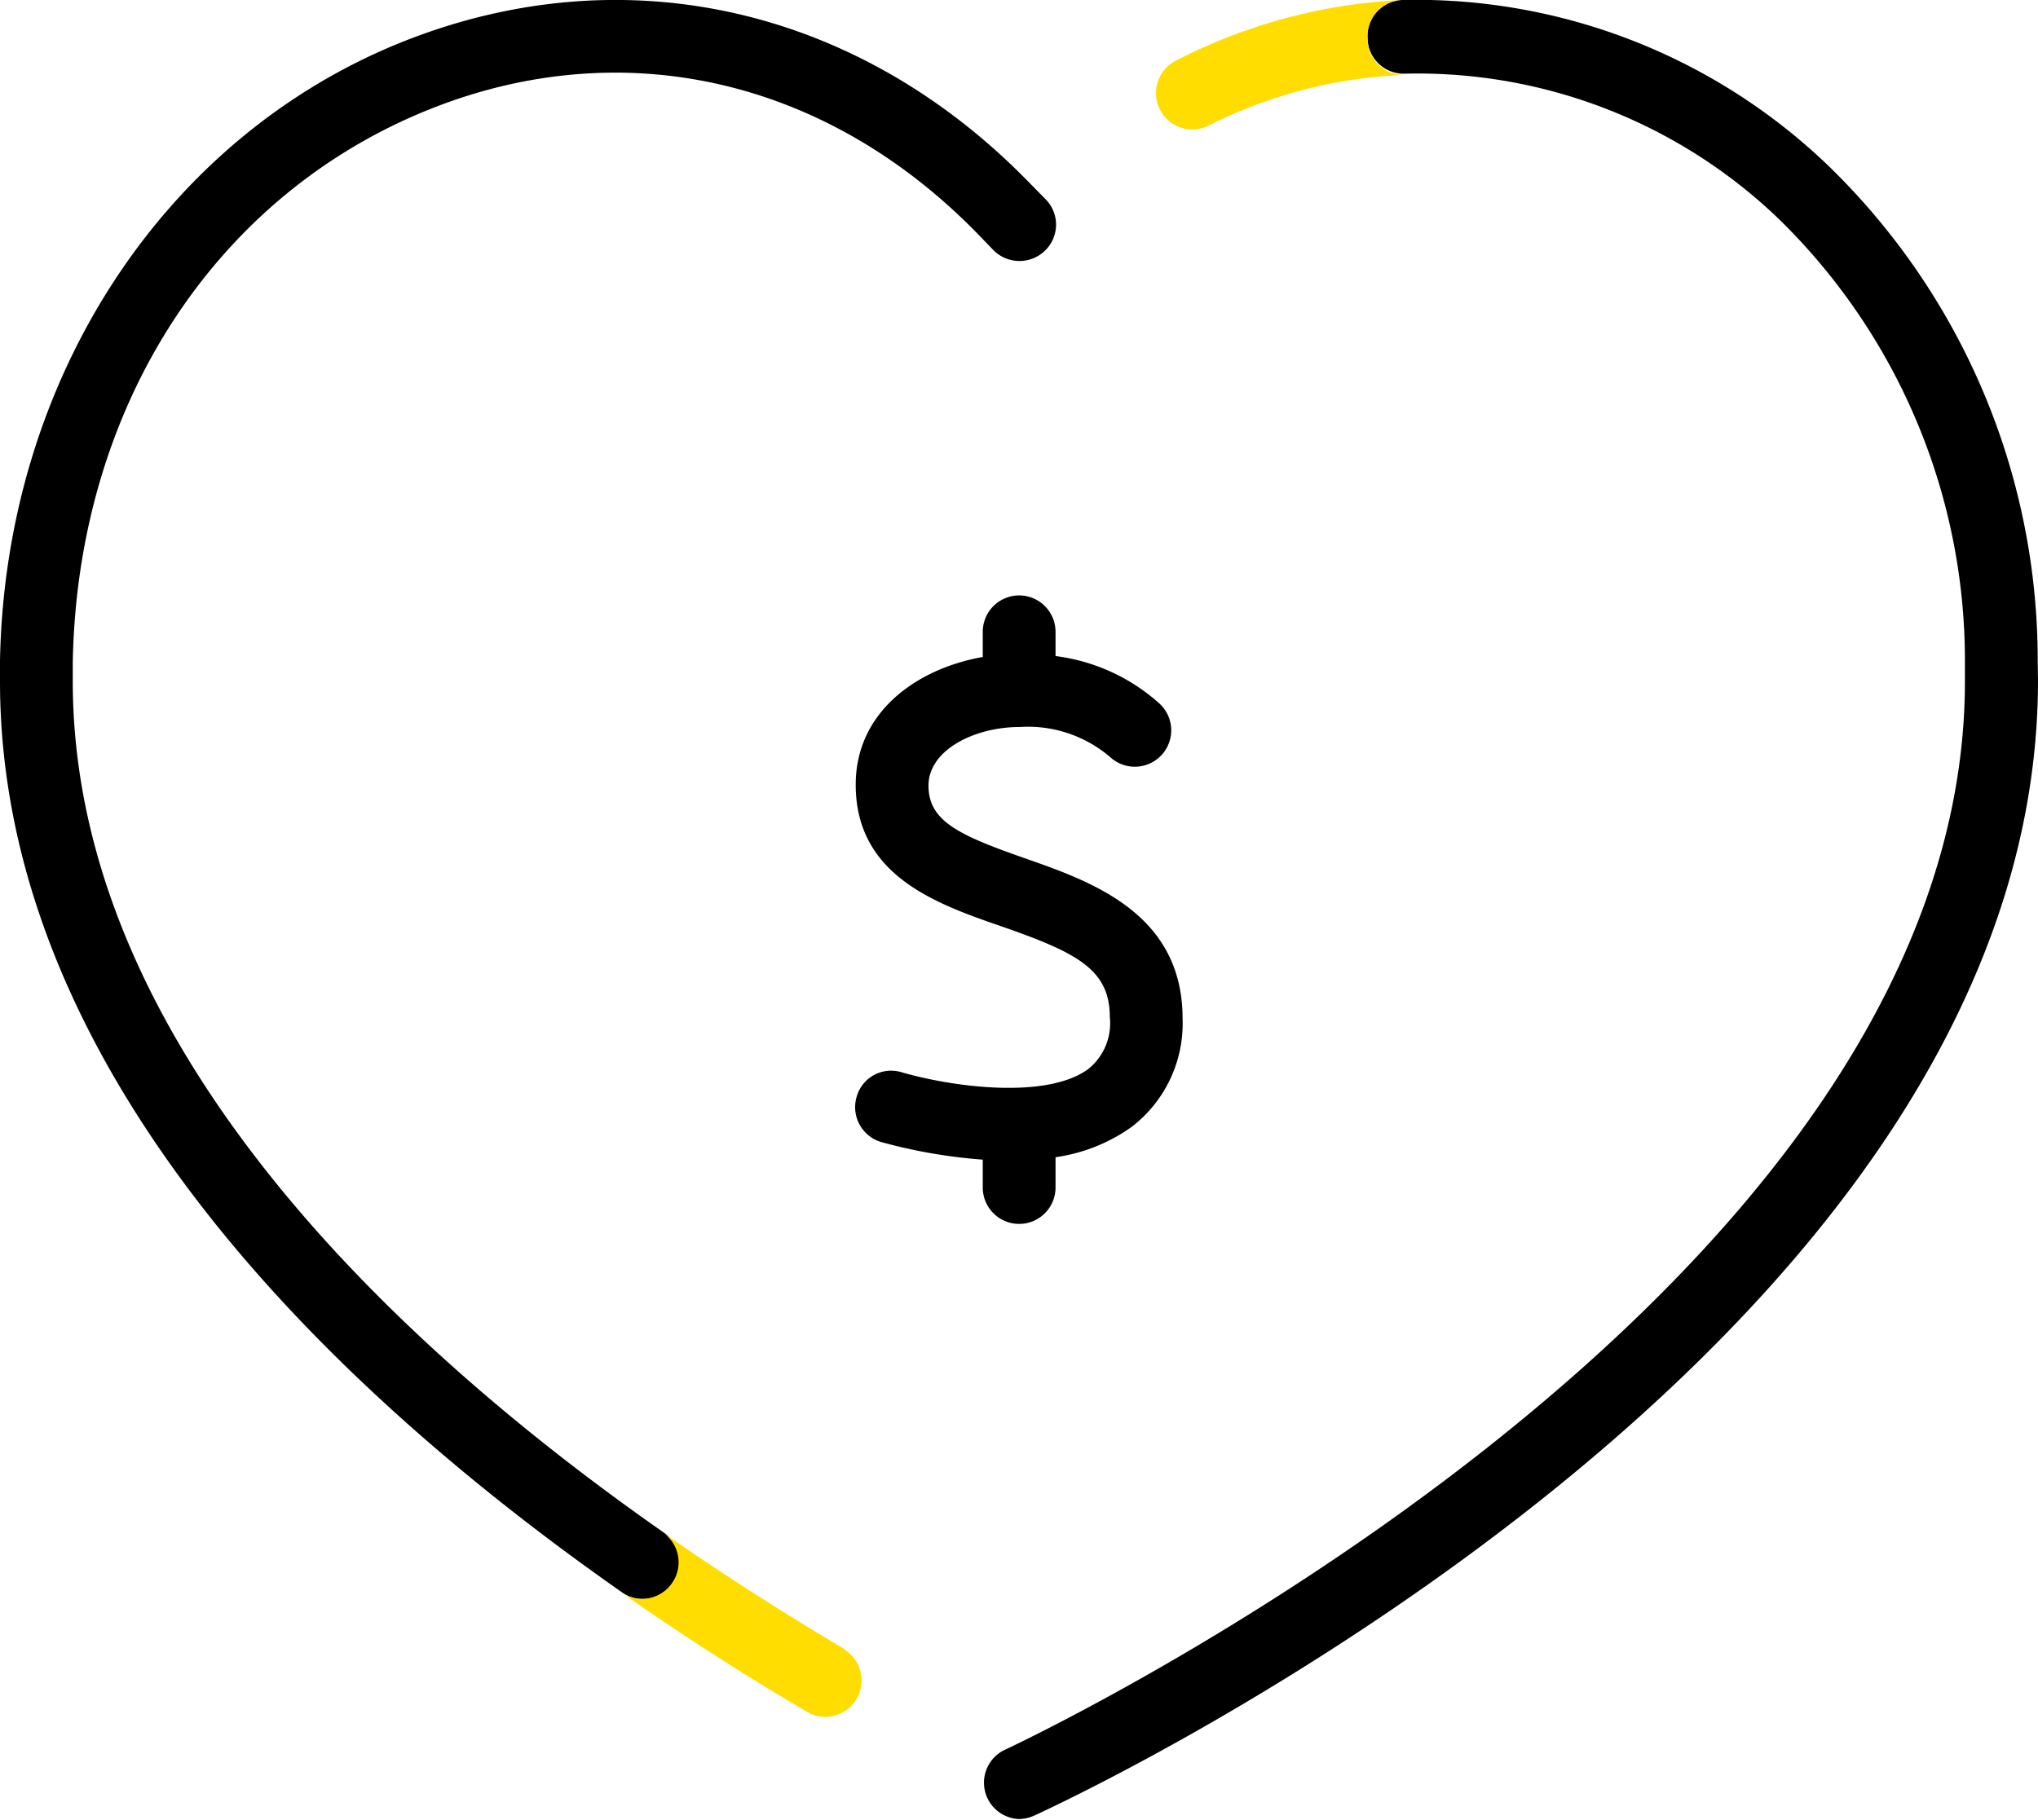 <svg xmlns="http://www.w3.org/2000/svg" viewBox="0 0 67.21 60.03">
  <path d="M32.41 39.17a1.2 1.2 0 1 0 2.4 0v-1a5.68 5.68 0 0 0 2.51-1A4.3 4.3 0 0 0 39 33.6c0-3.47-3-4.52-5.2-5.29s-3.18-1.23-3.18-2.4 1.52-1.93 3-1.93a4.17 4.17 0 0 1 3 1 1.2 1.2 0 1 0 1.61-1.78 6.31 6.31 0 0 0-3.42-1.56v-.8a1.2 1.2 0 0 0-2.4 0v.83c-2.2.39-4.19 1.83-4.19 4.21 0 3 2.65 3.93 4.79 4.67 2.5.87 3.59 1.42 3.59 3a1.93 1.93 0 0 1-.71 1.71c-1.35 1-4.42.61-6.15.11a1.18 1.18 0 0 0-1.49.81 1.2 1.2 0 0 0 .81 1.49 17.41 17.41 0 0 0 3.35.58Z" />
  <path d="M2.4 22.47v-.62c.15-8.44 4.69-15.44 11.83-18.27 6.32-2.5 13-1 18 4.12l.54.56a1.21 1.21 0 0 0 1.7 0 1.19 1.19 0 0 0 0-1.7L33.92 6C28.29.23 20.6-1.51 13.35 1.35 5.41 4.49.17 12.52 0 21.8v.67c0 13 11.15 23.5 20.51 30.05a1.17 1.17 0 0 0 .68.22 1.21 1.21 0 0 0 1-.52 1.19 1.19 0 0 0-.3-1.67C13 44.34 2.4 34.41 2.4 22.47Zm64.8-.67a22.71 22.71 0 0 0-6.89-16.32A19.61 19.61 0 0 0 46.25 0a1.19 1.19 0 0 0-1.15 1.27 1.19 1.19 0 0 0 1.24 1.16 17.19 17.19 0 0 1 12.32 4.79 20.35 20.35 0 0 1 6.14 14.63v.62c0 20.5-31.39 35.12-31.71 35.27A1.2 1.2 0 0 0 33.6 60a1.25 1.25 0 0 0 .5-.11c1.36-.62 33.11-15.41 33.11-37.45Z" />
  <path fill="#fd0" d="M45.1 1.27A1.19 1.19 0 0 1 46.25 0a18.15 18.15 0 0 0-7.47 2 1.2 1.2 0 0 0 .54 2.27 1.19 1.19 0 0 0 .54-.13 15.69 15.69 0 0 1 6.48-1.67 1.19 1.19 0 0 1-1.24-1.2ZM27.86 54.4a97.62 97.62 0 0 1-6-3.85 1.19 1.19 0 0 1 .3 1.67 1.21 1.21 0 0 1-1 .52 1.17 1.17 0 0 1-.68-.22 89.3 89.3 0 0 0 6.13 3.94 1.13 1.13 0 0 0 .61.17 1.2 1.2 0 0 0 .61-2.23Z" />
</svg>
